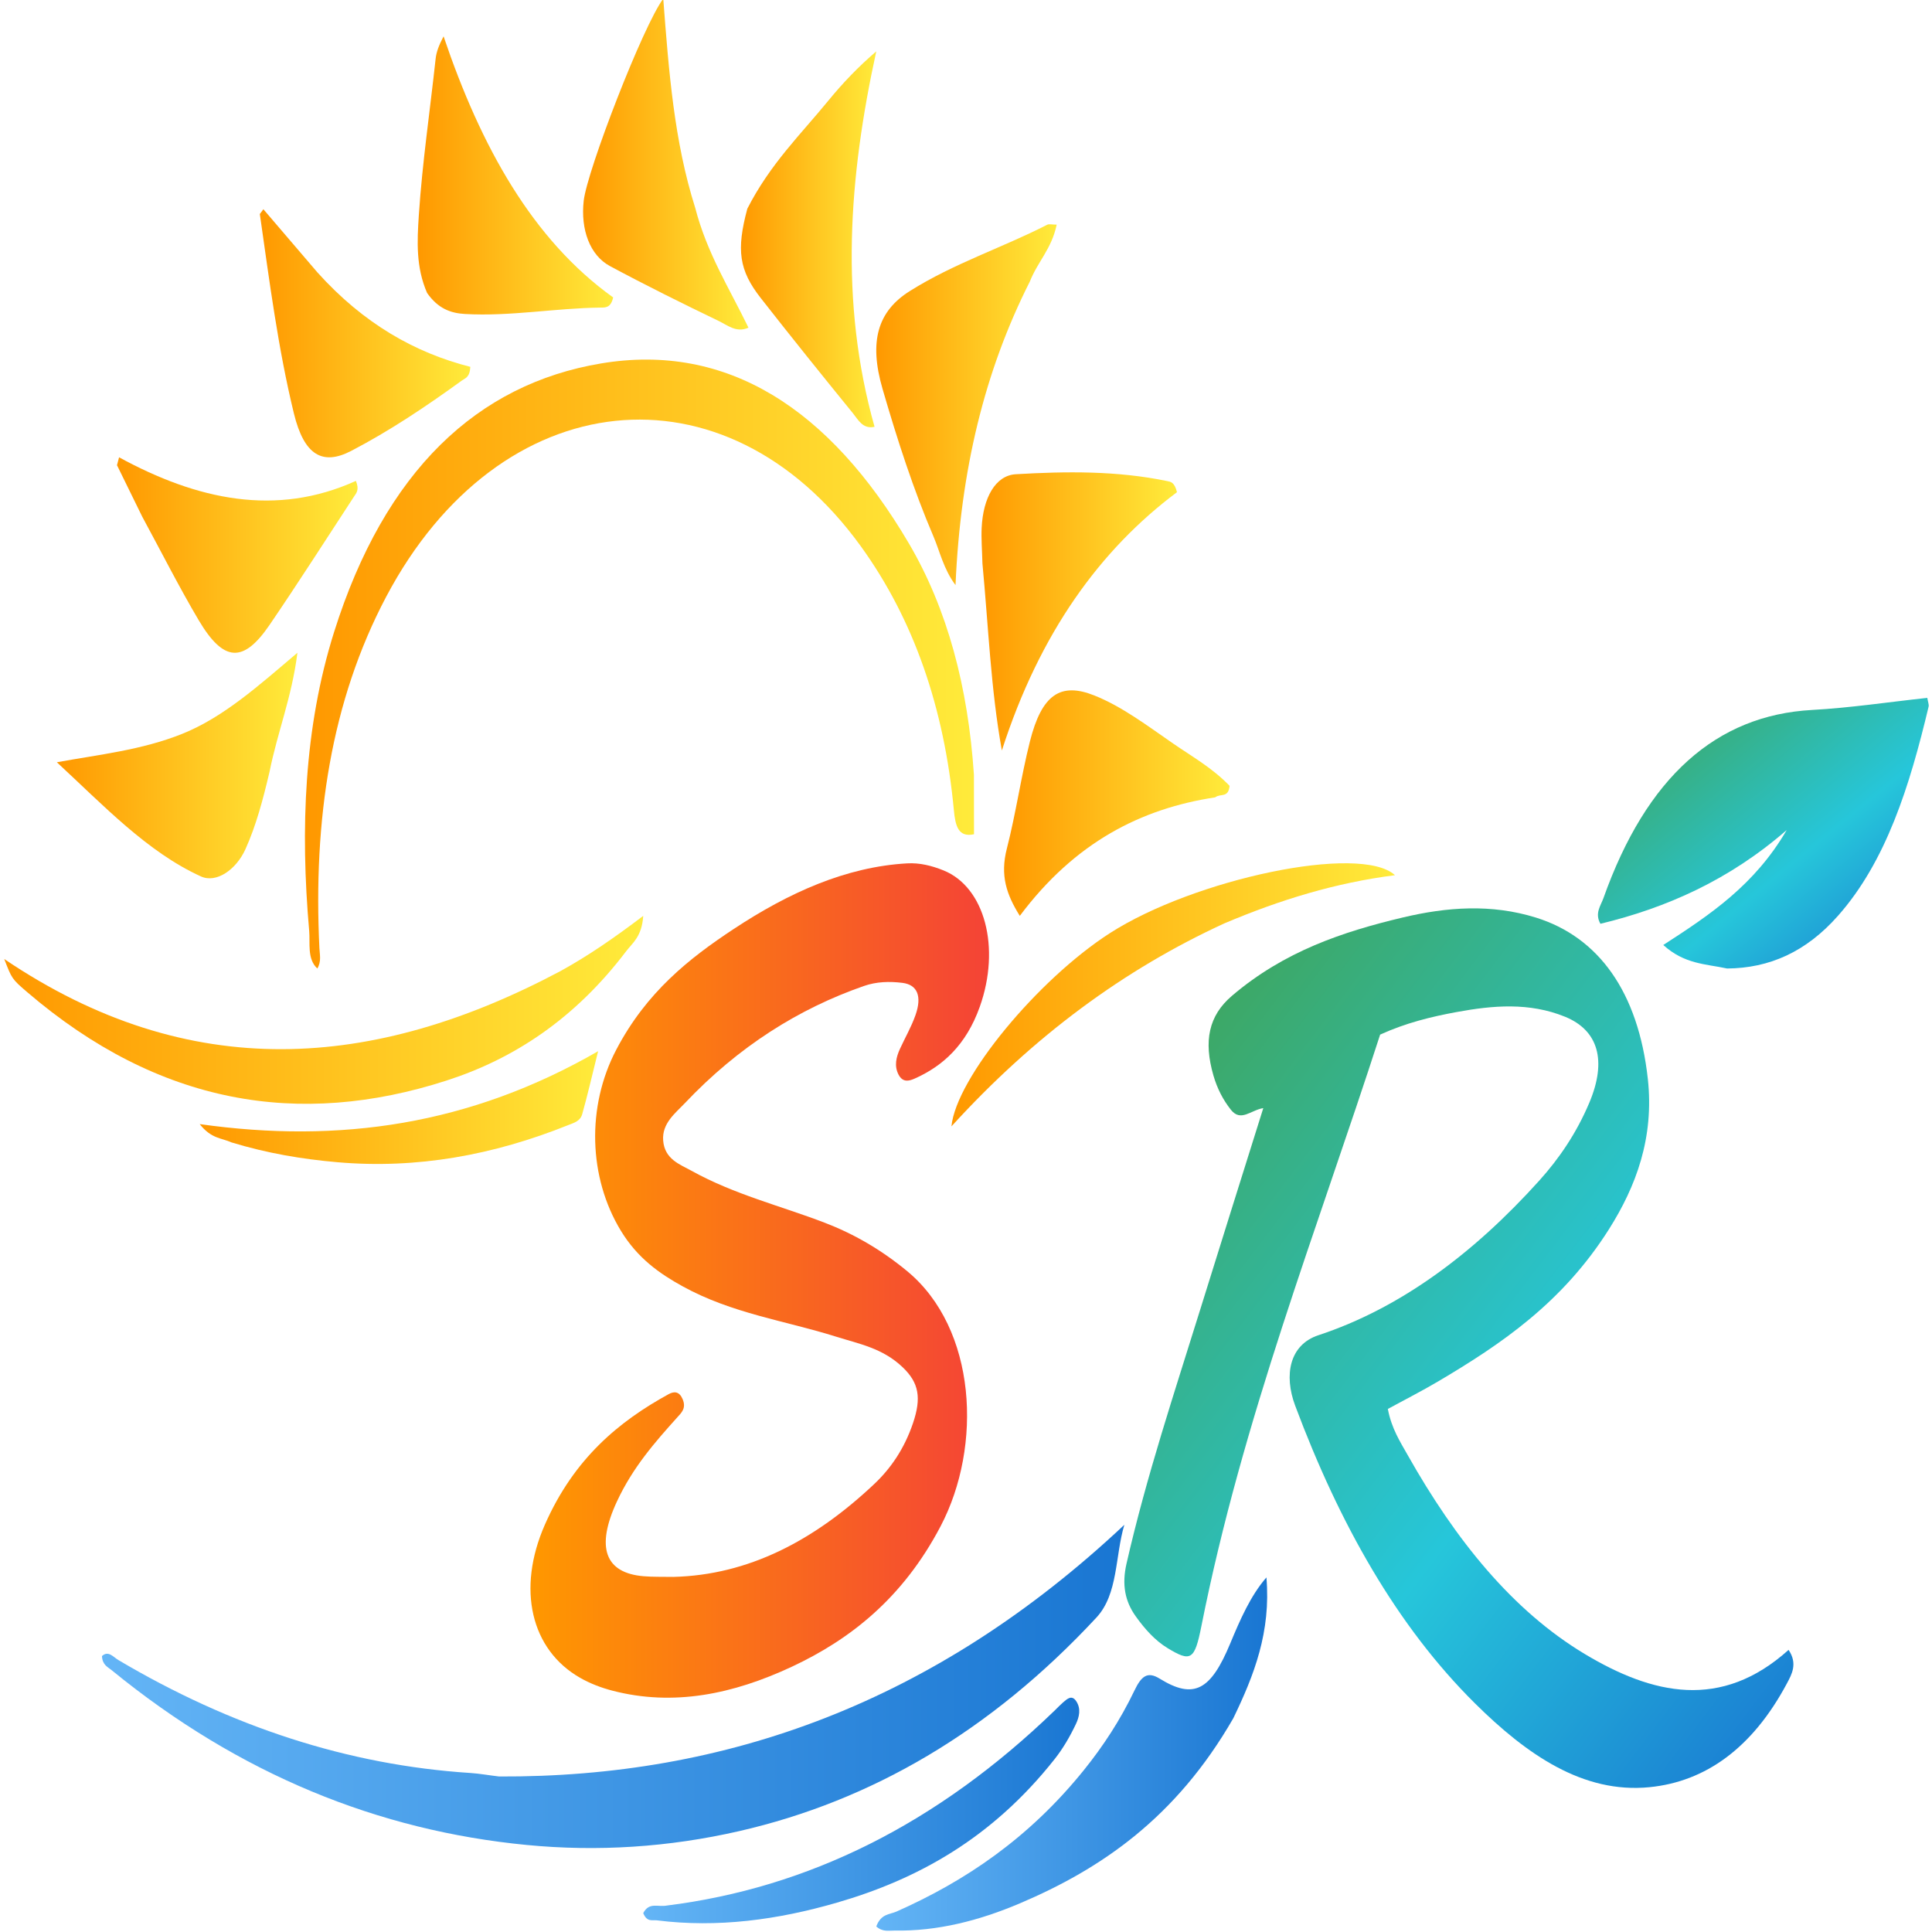 <svg width="32" height="32" viewBox="0 0 256 257" fill="none" xmlns="http://www.w3.org/2000/svg">
<g clip-path="url(#clip0_4_4)">
<path d="M129.053 103.048C129.064 105.873 129.064 108.391 129.064 110.973C126.964 111.434 126.58 109.836 126.385 107.758C125.105 94.128 121.035 82.389 114.016 72.675C95.992 47.733 65.94 50.883 50.88 79.364C43.514 93.294 41.157 109.143 41.989 126.131C42.031 126.991 42.271 127.883 41.714 128.833C40.334 127.581 40.77 125.426 40.63 123.84C39.438 110.247 39.946 96.786 43.932 84.105C50.693 62.596 63.018 51.1 79.441 48.347C96.19 45.539 109.85 54.342 120.4 72.282C125.537 81.018 128.278 91.423 129.053 103.048Z" fill="url(#paint0_linear_4_4)"/>
<path d="M41.733 36.246C47.859 43.053 54.708 46.927 62.064 48.799C61.994 50.22 61.378 50.302 60.95 50.612C56.15 54.093 51.278 57.347 46.221 59.979C42.406 61.966 39.953 60.556 38.599 55.013C36.495 46.392 35.342 37.4 34.064 28.471C34.221 28.259 34.378 28.046 34.535 27.833C36.894 30.588 39.253 33.342 41.733 36.246Z" fill="url(#paint1_linear_4_4)"/>
<path d="M56.314 38.972C54.822 35.542 54.98 32.147 55.217 28.58C55.681 21.605 56.699 14.752 57.446 7.84C57.545 6.919 57.873 6.041 58.505 4.833C63.465 19.493 70.316 31.866 81.064 39.566C80.749 40.983 80.007 40.91 79.399 40.916C73.374 40.981 67.38 42.115 61.342 41.767C59.444 41.658 57.766 41.048 56.314 38.972Z" fill="url(#paint2_linear_4_4)"/>
<path d="M136.484 37.472C130.472 49.358 127.269 62.561 126.606 77.833C125.008 75.695 124.519 73.341 123.68 71.379C121.013 65.143 118.861 58.493 116.896 51.722C115.067 45.421 116.246 41.402 120.531 38.714C126.448 35.002 132.738 32.998 138.79 29.901C139.066 29.76 139.403 29.883 140.064 29.883C139.385 33.128 137.548 34.774 136.484 37.472Z" fill="url(#paint3_linear_4_4)"/>
<path d="M130.187 74.958C130.142 73.17 130.015 71.675 130.085 70.201C130.276 66.21 131.919 63.243 134.619 63.084C141.346 62.69 148.087 62.607 154.783 63.998C155.208 64.087 155.738 64.124 156.064 65.473C145.853 73.112 137.807 84.177 132.771 99.833C131.298 91.68 130.987 83.414 130.187 74.958Z" fill="url(#paint4_linear_4_4)"/>
<path d="M35.355 102.666C34.478 106.388 33.567 109.825 32.15 112.96C30.905 115.713 28.271 117.511 26.241 116.59C19.111 113.355 13.272 107.139 7.064 101.398C12.728 100.364 18.306 99.788 23.707 97.631C29.2 95.437 33.891 91.223 39.064 86.833C38.319 92.761 36.404 97.403 35.355 102.666Z" fill="url(#paint5_linear_4_4)"/>
<path d="M91.98 27.65C93.555 33.719 96.504 38.312 99.064 43.589C97.464 44.31 96.274 43.259 95.114 42.701C90.263 40.367 85.426 37.966 80.637 35.394C77.968 33.96 76.718 30.538 77.147 26.708C77.597 22.687 85.053 3.382 87.728 -0.167C88.468 9.521 89.177 18.812 91.98 27.65Z" fill="url(#paint6_linear_4_4)"/>
<path d="M98.911 27.765C101.952 21.808 105.993 17.905 109.673 13.406C111.609 11.04 113.663 8.891 116.064 6.833C112.417 23.53 111.141 40.123 115.835 56.775C114.275 57.123 113.656 55.829 112.966 54.981C108.849 49.923 104.751 44.829 100.701 39.653C97.81 35.959 97.43 33.278 98.911 27.765Z" fill="url(#paint7_linear_4_4)"/>
<path d="M18.422 68.732C17.235 66.324 16.15 64.104 15.064 61.883C15.156 61.533 15.247 61.183 15.339 60.833C25.713 66.487 36.224 68.784 46.843 63.969C47.336 65.169 46.894 65.596 46.598 66.047C42.861 71.756 39.173 77.536 35.356 83.13C31.866 88.245 29.24 88.09 25.924 82.489C23.336 78.117 20.981 73.454 18.422 68.732Z" fill="url(#paint8_linear_4_4)"/>
<path d="M161.149 106.065C151.272 107.564 142.476 112.053 135.157 121.833C133.387 118.985 132.512 116.465 133.439 112.86C134.633 108.212 135.327 103.304 136.5 98.642C138.078 92.372 140.577 90.721 145.075 92.514C148.772 93.988 152.15 96.561 155.575 98.92C158.111 100.666 160.768 102.152 163.064 104.536C162.891 106.208 161.878 105.5 161.149 106.065Z" fill="url(#paint9_linear_4_4)"/>
<path d="M162.359 122.834C149.086 128.935 137.042 137.775 126.064 149.833C126.68 143.424 137.532 130.318 147.123 124.141C158.316 116.933 180.475 112.206 185.064 116.421C177.198 117.424 169.806 119.678 162.359 122.834Z" fill="url(#paint10_linear_4_4)"/>
<path d="M89.08 209.764C99.01 209.515 107.759 204.991 115.798 197.405C117.965 195.36 119.787 192.743 120.947 189.318C122.086 185.953 121.748 183.951 119.577 181.877C116.911 179.33 113.781 178.771 110.75 177.816C103.924 175.666 96.904 174.743 90.31 171.113C87.227 169.416 84.306 167.367 82.085 163.711C77.776 156.619 77.507 147.209 81.475 139.638C85.501 131.954 91.198 127.473 97.084 123.587C104.402 118.754 112.027 115.307 120.176 114.847C121.839 114.753 123.452 115.155 125.015 115.787C130.499 118.005 132.636 126.055 129.831 133.93C128.01 139.043 124.876 141.83 121.184 143.472C120.45 143.799 119.596 144.043 119.027 142.95C118.419 141.783 118.722 140.604 119.217 139.52C119.901 138.026 120.714 136.632 121.275 135.051C122.173 132.518 121.533 130.984 119.531 130.741C117.824 130.533 116.109 130.572 114.423 131.158C105.779 134.167 97.762 139.177 90.575 146.773C89.342 148.076 87.541 149.427 87.716 151.708C87.908 154.221 89.974 154.901 91.454 155.722C97.201 158.911 103.285 160.379 109.212 162.653C113.065 164.131 116.715 166.228 120.189 169.104C129.423 176.749 130.221 192.357 124.621 203.024C119.594 212.6 112.581 218.088 104.829 221.714C97.05 225.353 89.089 227.027 80.923 224.887C79.477 224.507 78.024 223.962 76.66 223.183C70.128 219.453 68.208 211.386 71.981 202.815C75.865 193.993 81.854 189.07 88.45 185.451C89.174 185.054 89.861 185.076 90.303 186.113C90.827 187.341 90.127 187.946 89.582 188.553C86.621 191.849 83.677 195.189 81.568 199.726C78.732 205.826 79.965 209.246 85.117 209.675C86.359 209.778 87.608 209.74 89.08 209.764Z" fill="url(#paint11_linear_4_4)"/>
<path d="M30.286 151.964C28.965 151.358 27.62 151.507 26.064 149.531C44.615 152.149 62.007 149.668 79.064 139.833C78.212 143.25 77.64 145.762 76.944 148.22C76.679 149.154 75.825 149.367 75.12 149.65C65.13 153.67 54.925 155.517 44.407 154.604C39.701 154.196 35.06 153.418 30.286 151.964Z" fill="url(#paint12_linear_4_4)"/>
<path d="M74.057 129.176C77.823 127.104 81.291 124.691 85.064 121.833C84.884 124.605 83.641 125.418 82.794 126.535C75.933 135.582 67.8 140.869 58.896 143.74C39.31 150.055 20.62 146.974 3.1 131.961C1.056 130.209 1.072 130.17 0.064 127.572C24.73 144.239 49.271 142.351 74.057 129.176Z" fill="url(#paint13_linear_4_4)"/>
<path d="M183.089 137.627C174.658 163.702 164.796 188.721 159.312 216.315C158.411 220.851 157.903 221.111 154.808 219.233C153.174 218.241 151.809 216.734 150.568 214.994C149.162 213.025 148.71 210.813 149.348 208.015C152.01 196.348 155.716 185.28 159.193 174.082C161.91 165.334 164.663 156.608 167.547 147.404C165.886 147.665 164.555 149.298 163.232 147.619C162.209 146.322 161.422 144.833 160.908 143.047C159.596 138.487 160.269 135.118 163.373 132.47C170.346 126.522 178.146 123.94 186.084 122.051C191.989 120.646 197.896 120.218 203.82 122.063C212.162 124.662 217.424 131.972 218.697 143.497C219.564 151.346 217.119 157.831 213.539 163.5C207.371 173.267 199.215 178.786 190.831 183.745C188.658 185.031 186.437 186.156 184.114 187.422C184.614 190.048 185.754 191.783 186.761 193.569C193.153 204.904 200.731 214.272 210.301 220.014C219.322 225.426 228.436 227.554 237.423 219.472C238.65 221.302 237.859 222.703 237.176 223.979C232.61 232.509 226.382 237.007 218.896 237.739C210.112 238.599 202.628 233.447 195.706 226.588C185.311 216.286 177.663 202.682 171.789 186.99C170.255 182.891 171.045 178.879 174.875 177.616C185.768 174.023 195.493 166.77 204.256 157.049C206.886 154.131 209.198 150.755 210.915 146.687C213.271 141.106 212.126 137.059 207.688 135.251C202.929 133.313 198.083 133.738 193.269 134.624C189.893 135.246 186.521 136.063 183.089 137.627Z" fill="url(#paint14_linear_4_4)"/>
<path d="M229.248 128.833C226.37 128.212 223.586 128.274 220.754 125.706C226.984 121.679 232.892 117.75 237.172 110.415C229.53 117.073 221.165 120.764 212.392 122.885C211.607 121.485 212.431 120.493 212.795 119.47C218.529 103.349 227.806 95.144 240.552 94.44C245.659 94.158 250.752 93.385 255.875 92.833C255.961 93.37 256.112 93.734 256.049 93.996C253.536 104.56 250.401 114.57 244.008 121.806C239.74 126.639 234.863 128.785 229.248 128.833Z" fill="url(#paint15_linear_4_4)"/>
<path d="M65.897 236.313C96.033 236.457 123.858 226.516 149.064 202.833C147.817 206.999 148.263 212.036 145.346 215.175C131.254 230.347 115.364 239.56 97.845 243.577C88.447 245.731 78.99 246.335 69.553 245.422C49.935 243.523 31.412 236.113 14.34 222.163C13.811 221.731 13.123 221.471 13.064 220.293C13.911 219.514 14.574 220.426 15.241 220.821C30.223 229.691 45.815 234.801 62.076 235.847C63.277 235.925 64.472 236.147 65.897 236.313Z" fill="url(#paint16_linear_4_4)"/>
<path d="M163.558 228.566C155.919 241.844 145.941 248.607 135.167 253.188C129.732 255.5 124.173 256.912 118.488 256.809C117.726 256.795 116.925 257.033 116.064 256.263C116.698 254.553 117.849 254.68 118.736 254.288C127.813 250.266 136.324 244.588 143.683 235.458C146.205 232.328 148.5 228.859 150.409 224.874C151.322 222.967 152.131 222.288 153.766 223.299C158.323 226.114 160.561 224.836 163.137 218.646C164.47 215.442 165.848 212.268 167.963 209.833C168.574 217.078 166.331 222.829 163.558 228.566Z" fill="url(#paint17_linear_4_4)"/>
<path d="M88.19 253.483C106.968 251.136 124.159 242.662 139.855 227.48C140.2 227.146 140.535 226.786 140.89 226.479C141.463 225.984 142.076 225.397 142.675 226.317C143.321 227.309 143.066 228.398 142.615 229.345C141.803 231.054 140.884 232.614 139.805 233.981C131.393 244.635 121.421 250.024 110.84 253.093C102.945 255.383 94.95 256.467 86.89 255.45C86.282 255.374 85.563 255.726 85.064 254.487C85.856 252.986 86.997 253.706 88.19 253.483Z" fill="url(#paint18_linear_4_4)"/>
</g>
<defs>
<linearGradient id="paint0_linear_4_4" x1="40.064" y1="47.833" x2="129.064" y2="47.833" gradientUnits="userSpaceOnUse">
<stop stop-color="#FF9800"/>
<stop offset="1" stop-color="#FFEB3B"/>
</linearGradient>
<linearGradient id="paint1_linear_4_4" x1="34.064" y1="27.833" x2="62.064" y2="27.833" gradientUnits="userSpaceOnUse">
<stop stop-color="#FF9800"/>
<stop offset="1" stop-color="#FFEB3B"/>
</linearGradient>
<linearGradient id="paint2_linear_4_4" x1="55.064" y1="4.833" x2="81.064" y2="4.833" gradientUnits="userSpaceOnUse">
<stop stop-color="#FF9800"/>
<stop offset="1" stop-color="#FFEB3B"/>
</linearGradient>
<linearGradient id="paint3_linear_4_4" x1="116.064" y1="29.833" x2="140.064" y2="29.833" gradientUnits="userSpaceOnUse">
<stop stop-color="#FF9800"/>
<stop offset="1" stop-color="#FFEB3B"/>
</linearGradient>
<linearGradient id="paint4_linear_4_4" x1="130.064" y1="62.833" x2="156.064" y2="62.833" gradientUnits="userSpaceOnUse">
<stop stop-color="#FF9800"/>
<stop offset="1" stop-color="#FFEB3B"/>
</linearGradient>
<linearGradient id="paint5_linear_4_4" x1="7.064" y1="86.833" x2="39.064" y2="86.833" gradientUnits="userSpaceOnUse">
<stop stop-color="#FF9800"/>
<stop offset="1" stop-color="#FFEB3B"/>
</linearGradient>
<linearGradient id="paint6_linear_4_4" x1="77.064" y1="-0.167" x2="99.064" y2="-0.167" gradientUnits="userSpaceOnUse">
<stop stop-color="#FF9800"/>
<stop offset="1" stop-color="#FFEB3B"/>
</linearGradient>
<linearGradient id="paint7_linear_4_4" x1="98.064" y1="6.833" x2="116.064" y2="6.833" gradientUnits="userSpaceOnUse">
<stop stop-color="#FF9800"/>
<stop offset="1" stop-color="#FFEB3B"/>
</linearGradient>
<linearGradient id="paint8_linear_4_4" x1="15.064" y1="60.833" x2="47.064" y2="60.833" gradientUnits="userSpaceOnUse">
<stop stop-color="#FF9800"/>
<stop offset="1" stop-color="#FFEB3B"/>
</linearGradient>
<linearGradient id="paint9_linear_4_4" x1="133.064" y1="91.833" x2="163.064" y2="91.833" gradientUnits="userSpaceOnUse">
<stop stop-color="#FF9800"/>
<stop offset="1" stop-color="#FFEB3B"/>
</linearGradient>
<linearGradient id="paint10_linear_4_4" x1="126.064" y1="114.833" x2="185.064" y2="114.833" gradientUnits="userSpaceOnUse">
<stop stop-color="#FF9800"/>
<stop offset="1" stop-color="#FFEB3B"/>
</linearGradient>
<linearGradient id="paint11_linear_4_4" x1="70.064" y1="114.833" x2="131.064" y2="114.833" gradientUnits="userSpaceOnUse">
<stop stop-color="#FF9800"/>
<stop offset="1" stop-color="#F44336"/>
</linearGradient>
<linearGradient id="paint12_linear_4_4" x1="26.064" y1="139.833" x2="79.064" y2="139.833" gradientUnits="userSpaceOnUse">
<stop stop-color="#FF9800"/>
<stop offset="1" stop-color="#FFEB3B"/>
</linearGradient>
<linearGradient id="paint13_linear_4_4" x1="0.064" y1="121.833" x2="85.064" y2="121.833" gradientUnits="userSpaceOnUse">
<stop stop-color="#FF9800"/>
<stop offset="1" stop-color="#FFEB3B"/>
</linearGradient>
<linearGradient id="paint14_linear_4_4" x1="149.064" y1="120.833" x2="261.82" y2="206.604" gradientUnits="userSpaceOnUse">
<stop stop-color="#43A047"/>
<stop offset="0.6" stop-color="#26C6DA"/>
<stop offset="1" stop-color="#1976D2"/>
</linearGradient>
<linearGradient id="paint15_linear_4_4" x1="212.064" y1="92.833" x2="247.351" y2="135.962" gradientUnits="userSpaceOnUse">
<stop stop-color="#43A047"/>
<stop offset="0.6" stop-color="#26C6DA"/>
<stop offset="1" stop-color="#1976D2"/>
</linearGradient>
<linearGradient id="paint16_linear_4_4" x1="13.064" y1="202.833" x2="149.064" y2="202.833" gradientUnits="userSpaceOnUse">
<stop stop-color="#64B5F6"/>
<stop offset="1" stop-color="#1976D2"/>
</linearGradient>
<linearGradient id="paint17_linear_4_4" x1="116.064" y1="209.833" x2="168.064" y2="209.833" gradientUnits="userSpaceOnUse">
<stop stop-color="#64B5F6"/>
<stop offset="1" stop-color="#1976D2"/>
</linearGradient>
<linearGradient id="paint18_linear_4_4" x1="85.064" y1="225.833" x2="143.064" y2="225.833" gradientUnits="userSpaceOnUse">
<stop stop-color="#64B5F6"/>
<stop offset="1" stop-color="#1976D2"/>
</linearGradient>
<clipPath id="clip0_4_4">
<rect width="256" height="257" fill="white"/>
</clipPath>
</defs>
</svg>
